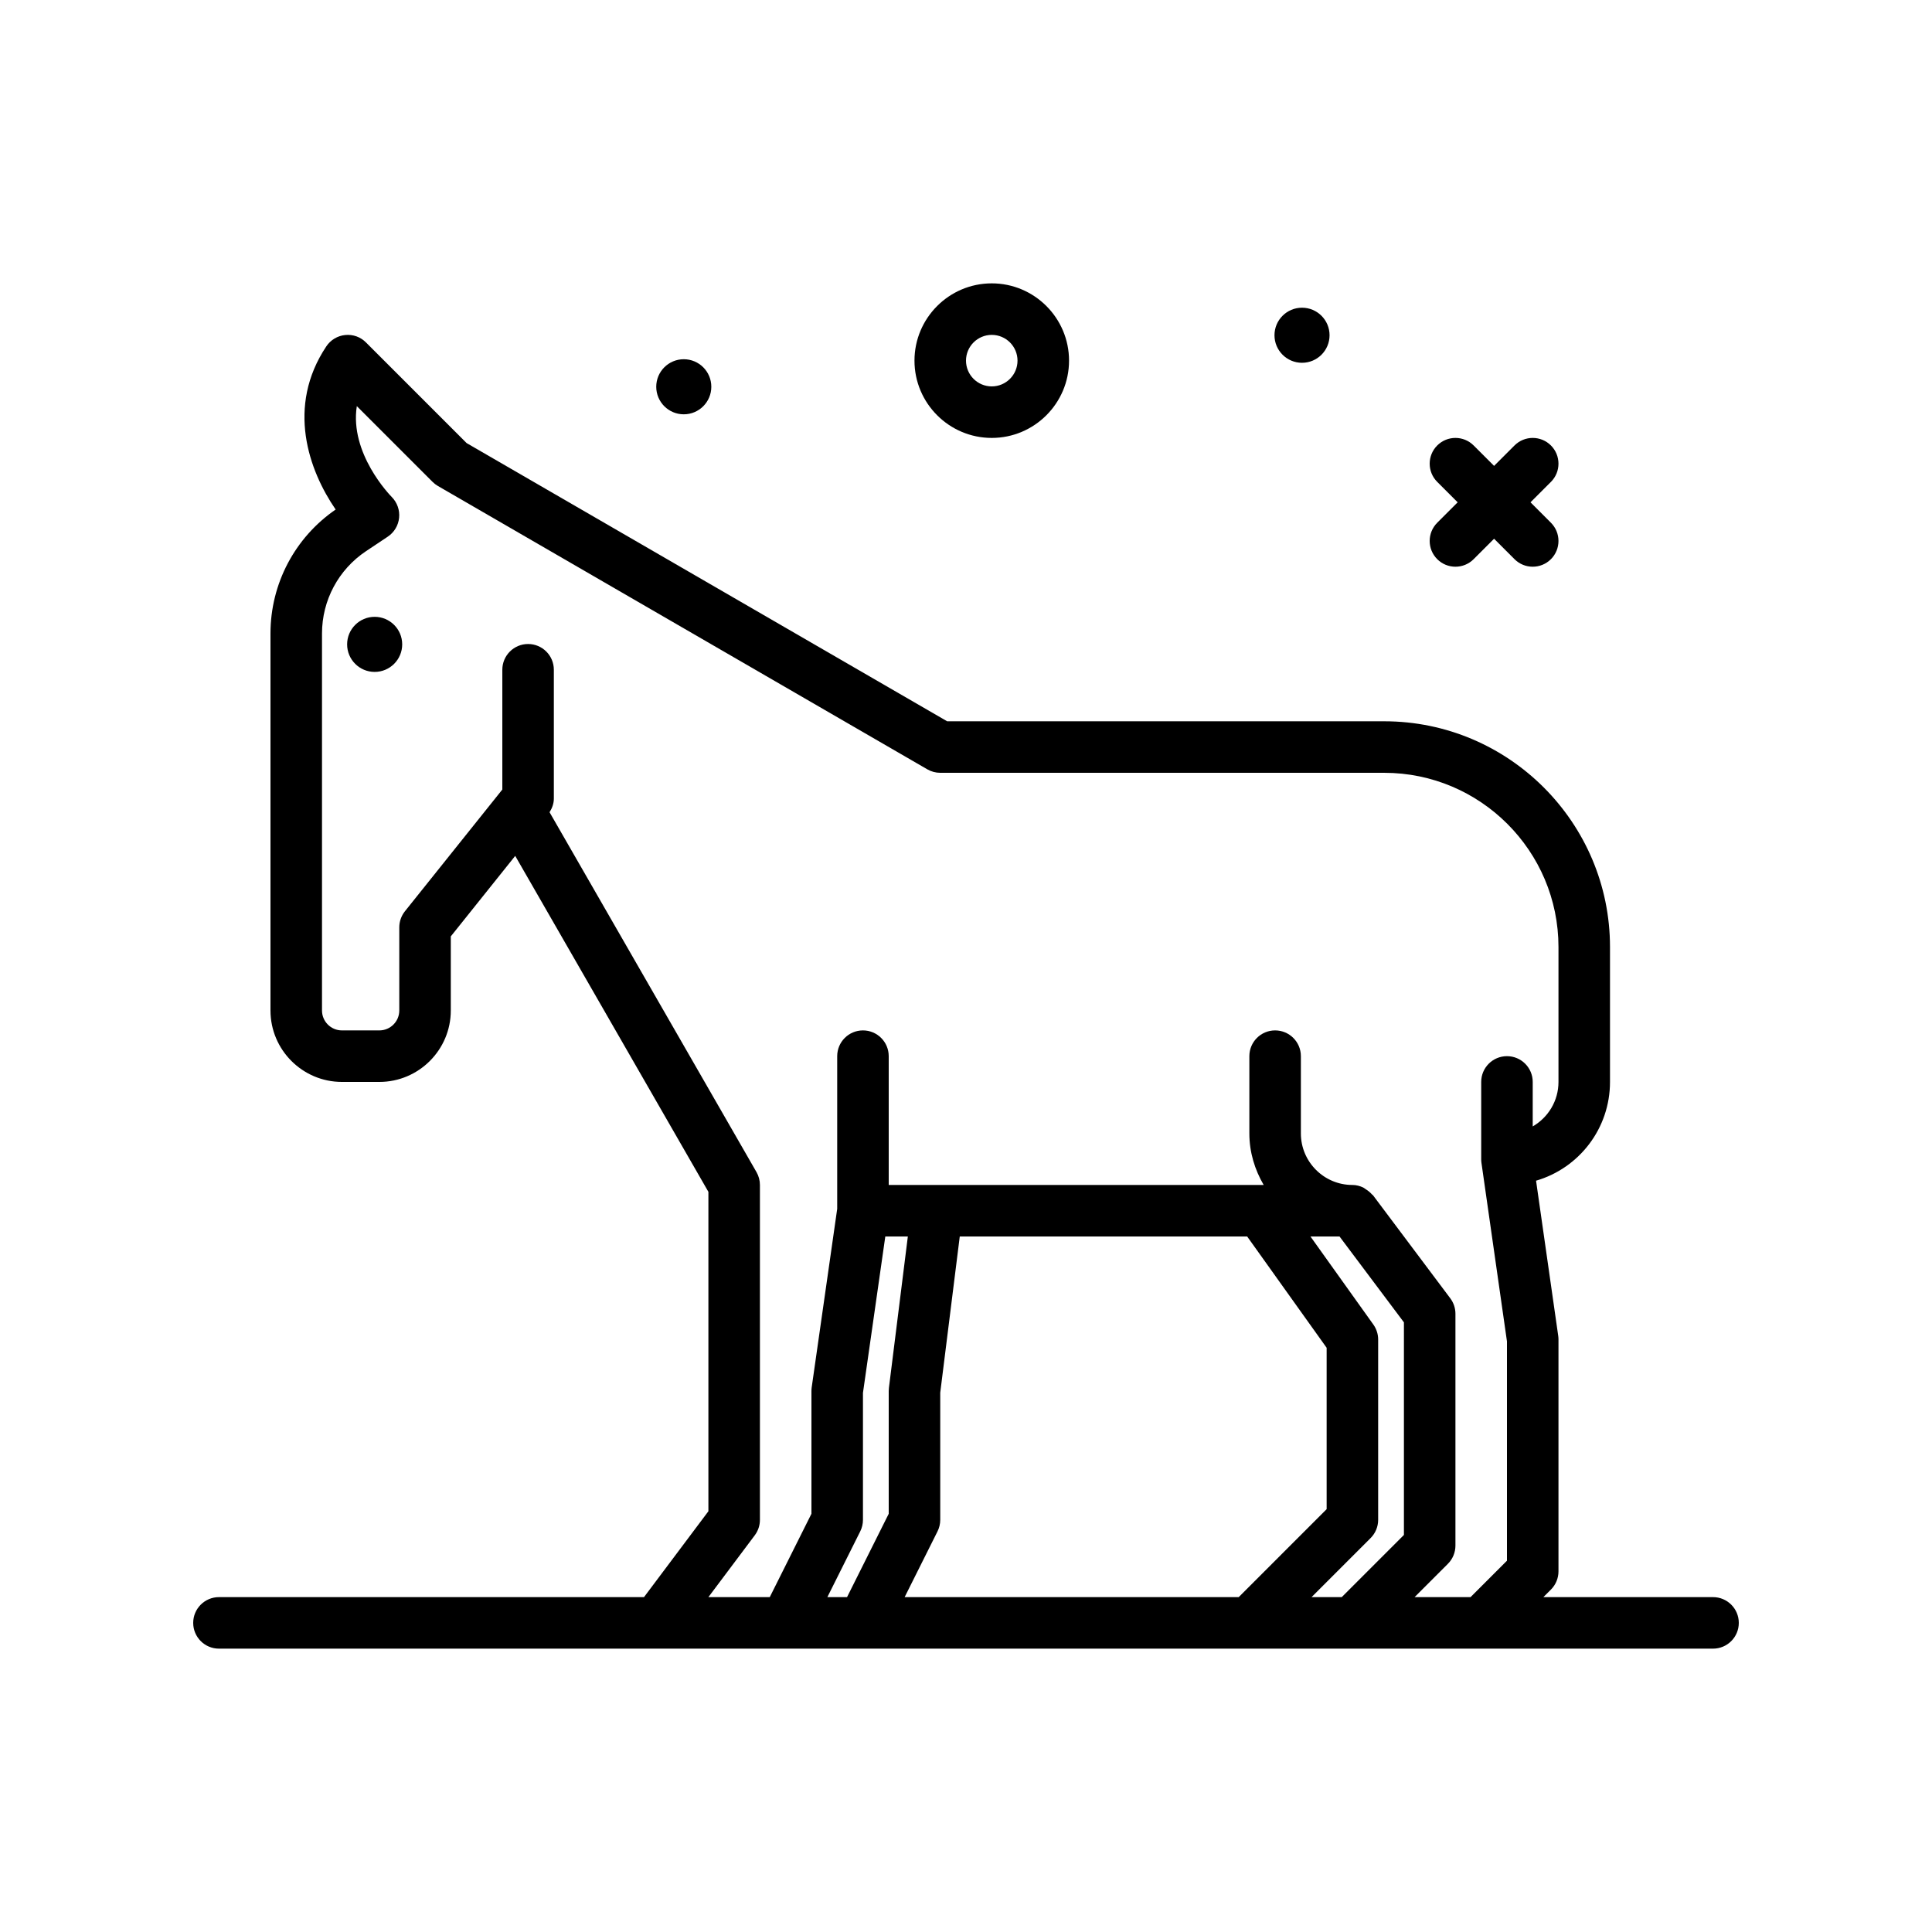 <svg id="donkey" enable-background="new 0 0 300 300" height="512" viewBox="0 0 300 300" width="512" xmlns="http://www.w3.org/2000/svg"><g><g><path d="m202.177 56.334c2.362 0 4.276-1.915 4.276-4.277s-1.915-4.276-4.276-4.276-4.276 1.915-4.276 4.276 1.914 4.277 4.276 4.277z"/><path d="m223.172 86.828c.781.781 1.805 1.172 2.828 1.172s2.047-.391 2.828-1.172l3.172-3.172 3.172 3.172c.781.781 1.805 1.172 2.828 1.172s2.047-.391 2.828-1.172c1.562-1.562 1.562-4.094 0-5.656l-3.172-3.172 3.172-3.172c1.562-1.562 1.562-4.094 0-5.656s-4.094-1.562-5.656 0l-3.172 3.172-3.172-3.172c-1.562-1.562-4.094-1.562-5.656 0s-1.562 4.094 0 5.656l3.172 3.172-3.172 3.172c-1.563 1.562-1.563 4.094 0 5.656z"/><path d="m266 248h-26.344l1.172-1.172c.75-.75 1.172-1.768 1.172-2.828v-36c0-.189-.012-.379-.039-.566l-3.443-24.095c6.705-1.961 11.482-8.12 11.482-15.339v-20.943c0-19.33-15.727-35.057-35.059-35.057h-67.867l-74.617-43.199-15.629-15.629c-.844-.846-2-1.273-3.223-1.152-1.191.117-2.27.764-2.934 1.762-6.246 9.367-2.738 19.248 1.449 25.336-6.343 4.364-10.12 11.536-10.12 19.251v58.539c0 6.115 4.977 11.092 11.094 11.092h5.812c6.117 0 11.094-4.977 11.094-11.092v-11.506l10.002-12.501 29.998 52.167v49.598l-10 13.334h-66c-2.211 0-4 1.791-4 4s1.789 4 4 4h232c2.211 0 4-1.791 4-4s-1.789-4-4-4zm-132.422-10.211c.277-.555.422-1.168.422-1.789v-19.715l3.469-24.285h3.5l-2.938 23.504c-.02.164-.031.33-.031.496v19.057l-6.472 12.943h-3.055zm84.422.555-9.656 9.656h-4.688l9.172-9.172c.75-.75 1.172-1.768 1.172-2.828v-28c0-.834-.262-1.646-.746-2.324l-9.768-13.676h4.514l10 13.334zm-24.342-46.344 12.342 17.281v25.062l-13.656 13.657h-51.871l5.105-10.211c.277-.555.422-1.168.422-1.789v-19.75l3.031-24.25zm25.998 56 5.172-5.172c.75-.75 1.172-1.768 1.172-2.828v-36c0-.865-.281-1.707-.801-2.4l-12-16c-.05-.067-.133-.093-.187-.156-.265-.312-.58-.555-.928-.774-.141-.088-.254-.203-.404-.273-.514-.241-1.074-.397-1.68-.397-4.41 0-8-3.588-8-8v-12c0-2.209-1.789-4-4-4s-4 1.791-4 4v12c0 2.927.847 5.637 2.225 8h-58.225v-20c0-2.209-1.789-4-4-4s-4 1.791-4 4v23.707l-3.961 27.727c-.027.187-.039.377-.039.566v19.057l-6.473 12.943h-9.527l7.199-9.6c.52-.693.801-1.535.801-2.4v-52c0-.699-.184-1.387-.531-1.994l-32.135-55.885c.405-.639.666-1.359.666-2.121v-20c0-2.209-1.789-4-4-4s-4 1.791-4 4v18.598l-15.125 18.904c-.566.709-.875 1.59-.875 2.498v12.908c0 1.705-1.387 3.092-3.094 3.092h-5.812c-1.707 0-3.094-1.387-3.094-3.092v-58.539c0-5.152 2.559-9.934 6.848-12.793l3.371-2.248c.992-.662 1.633-1.738 1.754-2.926.121-1.186-.297-2.371-1.133-3.221-.324-.328-6.574-6.787-5.434-14.119l11.766 11.766c.246.246.523.459.824.633l76 44c.609.354 1.301.539 2.004.539h68.941c14.922 0 27.059 12.137 27.059 27.057v20.943c0 2.944-1.599 5.52-4 6.909v-6.909c0-2.209-1.789-4-4-4s-4 1.791-4 4v12c0 .189.012.379.039.566l3.961 27.719v34.059l-5.656 5.656z"/><path d="m154 68c6.617 0 12-5.383 12-12s-5.383-12-12-12-12 5.383-12 12 5.383 12 12 12zm0-16c2.207 0 4 1.795 4 4s-1.793 4-4 4-4-1.795-4-4 1.793-4 4-4z"/><path d="m106.177 64.334c2.362 0 4.276-1.915 4.276-4.277s-1.915-4.276-4.276-4.276-4.276 1.915-4.276 4.276 1.914 4.277 4.276 4.277z"/><path d="m58.177 95.781c-2.362 0-4.276 1.915-4.276 4.276s1.915 4.277 4.276 4.277 4.276-1.915 4.276-4.277-1.915-4.276-4.276-4.276z"/></g><path d=""/></g></svg>